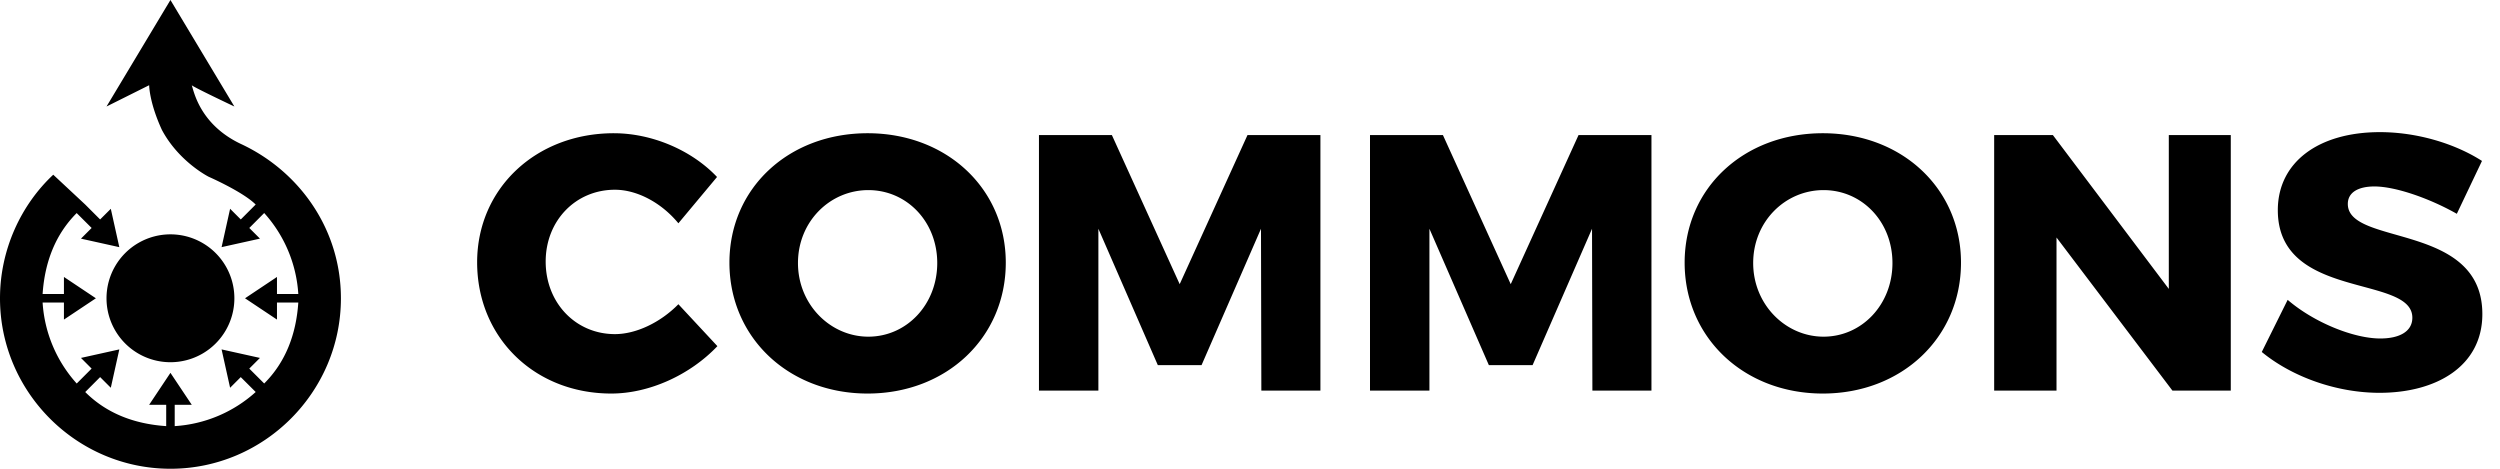 <?xml version="1.0" encoding="UTF-8"?><svg viewBox="0 0 96 18" xmlns="http://www.w3.org/2000/svg"><title>Combined Shape</title><g id="commons" fill-rule="evenodd" ><path d="M23.572 5.116c-2.996 0-5.25 2.128-5.25 4.956 0 2.884 2.198 5.04 5.152 5.04 1.456 0 3.024-.714 4.074-1.82l-1.498-1.61c-.686.7-1.624 1.148-2.436 1.148-1.512 0-2.66-1.204-2.66-2.786 0-1.568 1.148-2.758 2.66-2.758.854 0 1.792.504 2.436 1.288l1.484-1.778c-.98-1.036-2.506-1.68-3.962-1.68zm9.744 0c3.038 0 5.306 2.128 5.306 4.97 0 2.87-2.268 5.026-5.306 5.026-3.038 0-5.306-2.156-5.306-5.026 0-2.856 2.268-4.97 5.306-4.97zm.028 2.184c-1.47 0-2.702 1.204-2.702 2.8 0 1.596 1.246 2.828 2.702 2.828 1.47 0 2.646-1.232 2.646-2.828 0-1.596-1.176-2.8-2.646-2.8zm17.36-2.114h-2.8L45.3 10.912l-2.604-5.726h-2.8V15h2.282V8.784l2.282 5.236h1.68l2.282-5.236.014 6.216h2.268V5.186zm12.712 0h-2.8l-2.604 5.726-2.604-5.726h-2.8V15h2.282V8.784l2.282 5.236h1.68l2.282-5.236.014 6.216h2.268V5.186zm6.58-.07c3.038 0 5.306 2.128 5.306 4.97 0 2.87-2.268 5.026-5.306 5.026-3.038 0-5.306-2.156-5.306-5.026 0-2.856 2.268-4.97 5.306-4.97zm.028 2.184c-1.47 0-2.702 1.204-2.702 2.8 0 1.596 1.246 2.828 2.702 2.828 1.47 0 2.646-1.232 2.646-2.828 0-1.596-1.176-2.8-2.646-2.8zm15.638-2.114h-2.38v5.908L78.83 5.186h-2.254V15h2.394V9.12L83.422 15h2.24V5.186zm5.726-.112c1.442 0 2.898.448 3.92 1.106l-.966 2.03c-1.036-.588-2.352-1.05-3.164-1.05-.616 0-1.022.224-1.022.672 0 1.624 5.166.7 5.166 4.228 0 2.002-1.764 3.024-3.948 3.024-1.638 0-3.346-.602-4.522-1.568l.994-2.002c1.008.868 2.534 1.484 3.556 1.484.756 0 1.232-.28 1.232-.798 0-1.666-5.166-.658-5.166-4.13 0-1.834 1.554-2.996 3.92-2.996zm-82.06.49c2.208 1.063 3.763 3.272 3.763 5.89 0 3.6-2.946 6.546-6.546 6.546S0 15.055 0 11.455c0-1.882.818-3.6 2.045-4.746l1.228 1.146.572.572.41-.409.327 1.473-1.473-.327.41-.41-.574-.572C2.127 9 1.718 10.064 1.636 11.29h.819v-.655l1.227.819-1.227.818v-.655h-.819a5.118 5.118 0 0 0 1.31 3.11l.572-.573-.409-.41 1.473-.327-.327 1.473-.41-.41-.572.574c.818.818 1.882 1.227 3.109 1.309v-.819h-.655l.818-1.227.819 1.227h-.655v.819a5.118 5.118 0 0 0 3.11-1.31l-.574-.572-.409.409-.327-1.473 1.473.327-.41.41.573.572c.819-.818 1.228-1.882 1.31-3.109h-.819v.655l-1.227-.818 1.227-.819v.655h.819a5.118 5.118 0 0 0-1.31-3.11l-.572.574.409.409-1.473.327.327-1.473.41.41.572-.573c-.49-.491-1.8-1.064-1.8-1.064s-1.145-.573-1.8-1.8c-.49-1.064-.49-1.718-.49-1.718L4.09 4.09 6.545 0 9 4.09s-1.555-.735-1.636-.817c.081.245.327 1.554 1.963 2.29zM9 11.454a2.455 2.455 0 1 1-4.91 0 2.455 2.455 0 0 1 4.91 0z" id="Combined-Shape"/></g></svg>